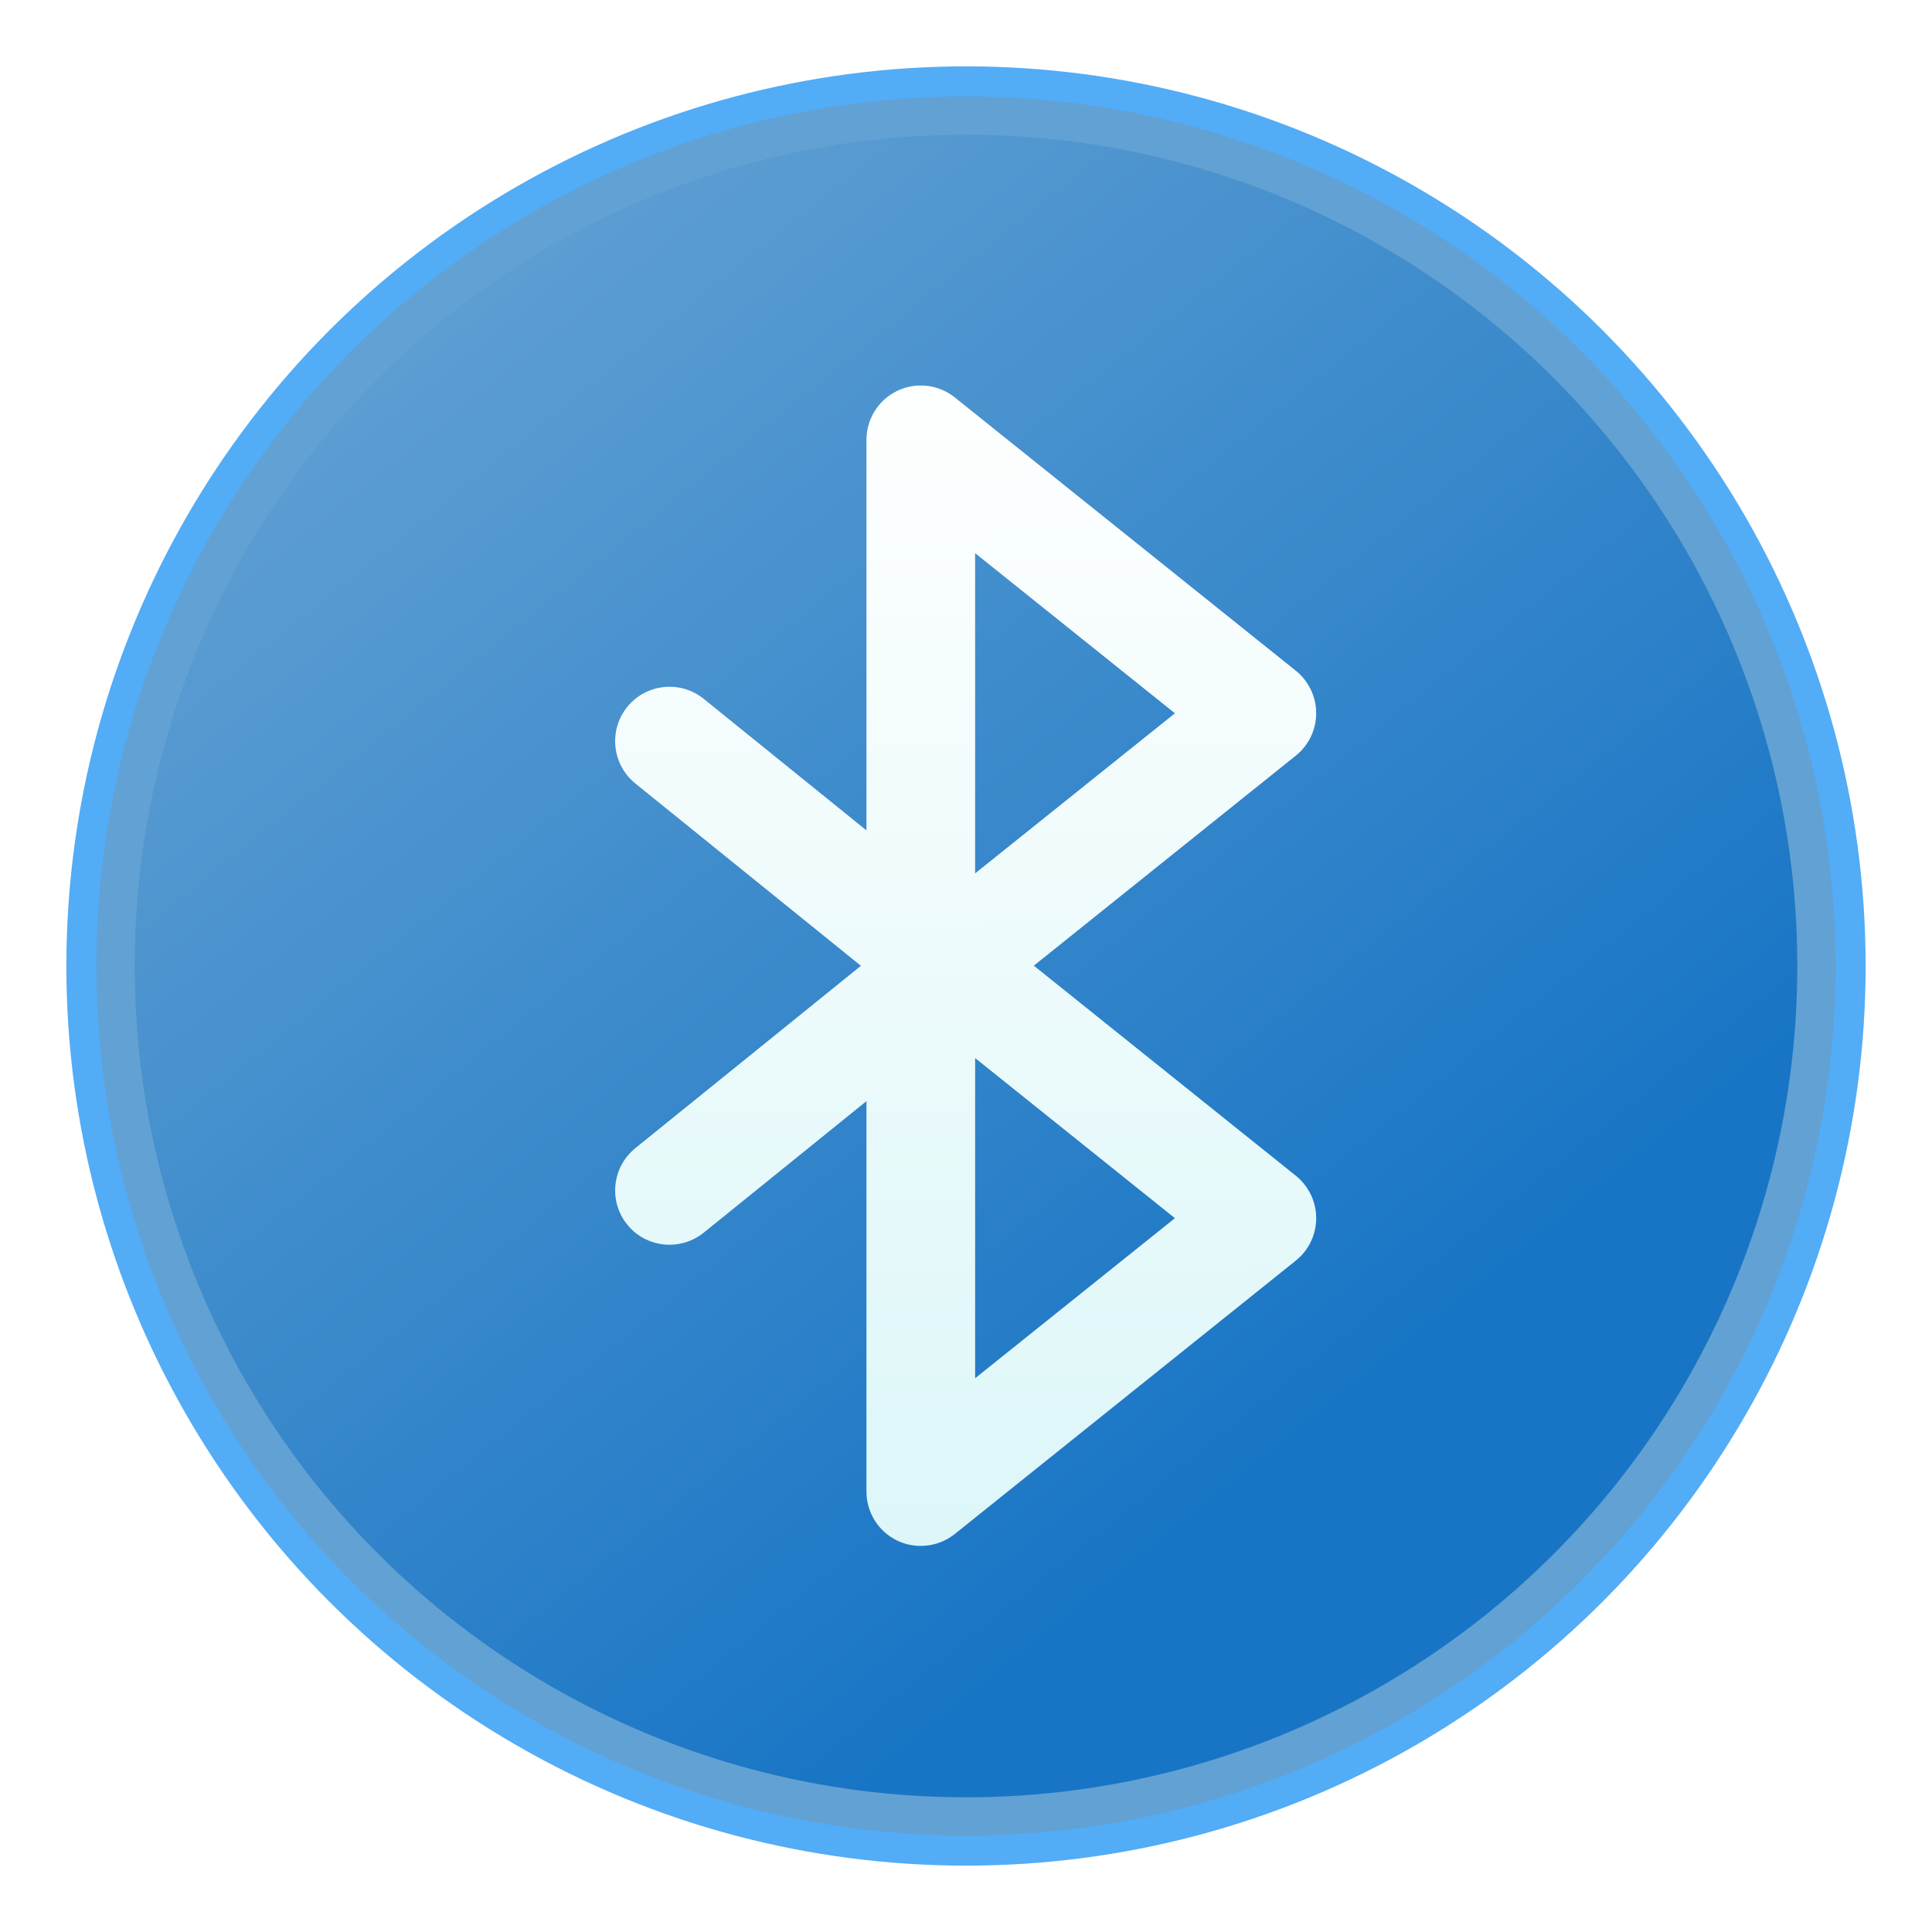<?xml version="1.0" encoding="UTF-8" standalone="no"?>
<svg
   xmlns:dc="http://purl.org/dc/elements/1.1/"
   xmlns:cc="http://creativecommons.org/ns#"
   xmlns:rdf="http://www.w3.org/1999/02/22-rdf-syntax-ns#"
   xmlns:svg="http://www.w3.org/2000/svg"
   xmlns="http://www.w3.org/2000/svg"
   xmlns:xlink="http://www.w3.org/1999/xlink"
   xmlns:sodipodi="http://sodipodi.sourceforge.net/DTD/sodipodi-0.dtd"
   xmlns:inkscape="http://www.inkscape.org/namespaces/inkscape"
   width="64"
   height="64"
   version="1"
   id="svg10"
   sodipodi:docname="bluetooth.svg"
   inkscape:version="0.92.4 (5da689c313, 2019-01-14)">
  <defs
     id="defs14">
    <linearGradient
       inkscape:collect="always"
       xlink:href="#linearGradient3884"
       id="linearGradient3886"
       x1="33.653"
       y1="36.392"
       x2="8.595"
       y2="5.327"
       gradientUnits="userSpaceOnUse"
       gradientTransform="matrix(1.265,0,0,1.265,1.04,1.254)" />
    <linearGradient
       inkscape:collect="always"
       id="linearGradient3884">
      <stop
         style="stop-color:#1875c5;stop-opacity:1"
         offset="0"
         id="stop3880" />
      <stop
         style="stop-color:#62a1d3;stop-opacity:1"
         offset="1"
         id="stop3882" />
    </linearGradient>
    <filter
       style="color-interpolation-filters:sRGB"
       id="c"
       x="-0.08"
       y="-0.048"
       width="1.159"
       height="1.096">
      <feGaussianBlur
         stdDeviation="0.797"
         id="feGaussianBlur15" />
    </filter>
    <linearGradient
       gradientTransform="matrix(0.7,0,0,0.7,1.595,1.595)"
       id="a"
       x1="29.565"
       x2="29.728"
       y1="11.048"
       y2="53.559"
       gradientUnits="userSpaceOnUse">
      <stop
         stop-color="#fff"
         offset="0"
         id="stop10" />
      <stop
         stop-color="#dbf6f8"
         offset="1"
         id="stop12" />
    </linearGradient>
  </defs>
  <sodipodi:namedview
     pagecolor="#ffffff"
     bordercolor="#666666"
     borderopacity="1"
     objecttolerance="10"
     gridtolerance="10"
     guidetolerance="10"
     inkscape:pageopacity="0"
     inkscape:pageshadow="2"
     inkscape:window-width="1280"
     inkscape:window-height="954"
     id="namedview12"
     showgrid="false"
     inkscape:zoom="7.375"
     inkscape:cx="55.139985"
     inkscape:cy="25.701719"
     inkscape:window-x="0"
     inkscape:window-y="0"
     inkscape:window-maximized="1"
     inkscape:current-layer="svg10" />
  <circle
     style="opacity:1;fill:none;fill-opacity:1;stroke:#52acf6;stroke-width:1.309;stroke-linecap:round;stroke-linejoin:round;stroke-miterlimit:4;stroke-dasharray:none;stroke-opacity:1"
     id="path3870-6"
     cx="32"
     cy="32"
     r="29.147" />
  <circle
     style="opacity:1;fill:url(#linearGradient3886);fill-opacity:1;stroke:#62a1d3;stroke-width:1.265;stroke-linecap:round;stroke-linejoin:round;stroke-miterlimit:4;stroke-dasharray:none;stroke-opacity:1"
     id="path3870"
     cx="32"
     cy="32"
     r="28.171" />
  <g
     id="g3878"
     transform="matrix(1.265,0,0,1.265,2.375,1.351)"
     style="fill:#ffffff" />
  <g
     transform="matrix(1.382,0,0,1.382,-1.178,-1.177)"
     id="g3887">
    <path
       transform="matrix(0.7,0,0,0.7,-5.307,2.695)"
       id="path24"
       d="m 40.532,10.576 c -0.342,-0.039 -0.693,0.017 -1.016,0.172 -0.645,0.31 -1.056,0.963 -1.056,1.679 v 13.37 l -5.572,-4.503 c -0.799,-0.646 -1.971,-0.523 -2.618,0.276 -0.646,0.8 -0.521,1.974 0.279,2.62 l 7.721,6.242 -7.721,6.242 c -0.8,0.646 -0.925,1.818 -0.279,2.618 0.368,0.455 0.907,0.69 1.45,0.69 0.411,0 0.824,-0.135 1.168,-0.413 l 5.572,-4.503 v 13.367 c 0,0.716 0.411,1.369 1.056,1.679 0.256,0.123 0.531,0.182 0.804,0.182 0.416,0 0.829,-0.138 1.166,-0.408 l 11.674,-9.36 c 0.441,-0.353 0.697,-0.887 0.697,-1.452 0,-0.565 -0.257,-1.099 -0.697,-1.452 l -8.969,-7.191 8.969,-7.191 c 0.441,-0.353 0.697,-0.887 0.697,-1.452 0,-0.565 -0.257,-1.101 -0.697,-1.455 l -11.674,-9.357 c -0.279,-0.224 -0.612,-0.359 -0.954,-0.399 z m 1.649,5.729 6.839,5.482 -6.839,5.479 z m 0,17.285 6.839,5.482 -6.839,5.479 z"
       style="opacity:0.15;stroke-width:0.128;filter:url(#c)"
       inkscape:connector-curvature="0" />
    <path
       id="path26"
       d="m 23.072,10.1 c -0.239,-0.027 -0.485,0.012 -0.712,0.12 -0.452,0.217 -0.739,0.674 -0.739,1.175 v 9.361 l -3.901,-3.153 c -0.56,-0.452 -1.38,-0.366 -1.833,0.194 -0.453,0.56 -0.365,1.382 0.195,1.835 l 5.406,4.37 -5.406,4.37 c -0.56,0.453 -0.648,1.273 -0.195,1.833 0.258,0.319 0.635,0.483 1.015,0.483 0.288,0 0.577,-0.095 0.818,-0.289 l 3.901,-3.153 v 9.359 c 0,0.501 0.288,0.959 0.739,1.175 0.179,0.086 0.372,0.127 0.563,0.127 0.291,0 0.58,-0.097 0.816,-0.286 l 8.174,-6.553 c 0.309,-0.247 0.488,-0.621 0.488,-1.017 0,-0.396 -0.18,-0.769 -0.488,-1.017 l -6.28,-5.035 6.28,-5.035 c 0.309,-0.247 0.488,-0.621 0.488,-1.017 0,-0.395 -0.18,-0.771 -0.488,-1.018 L 23.74,10.379 C 23.544,10.222 23.311,10.127 23.072,10.1 Z m 1.154,4.011 4.789,3.838 -4.789,3.837 z m 0,12.102 4.789,3.838 -4.789,3.837 z"
       style="fill:url(#a);stroke-width:0.089"
       inkscape:connector-curvature="0" />
  </g>
</svg>
